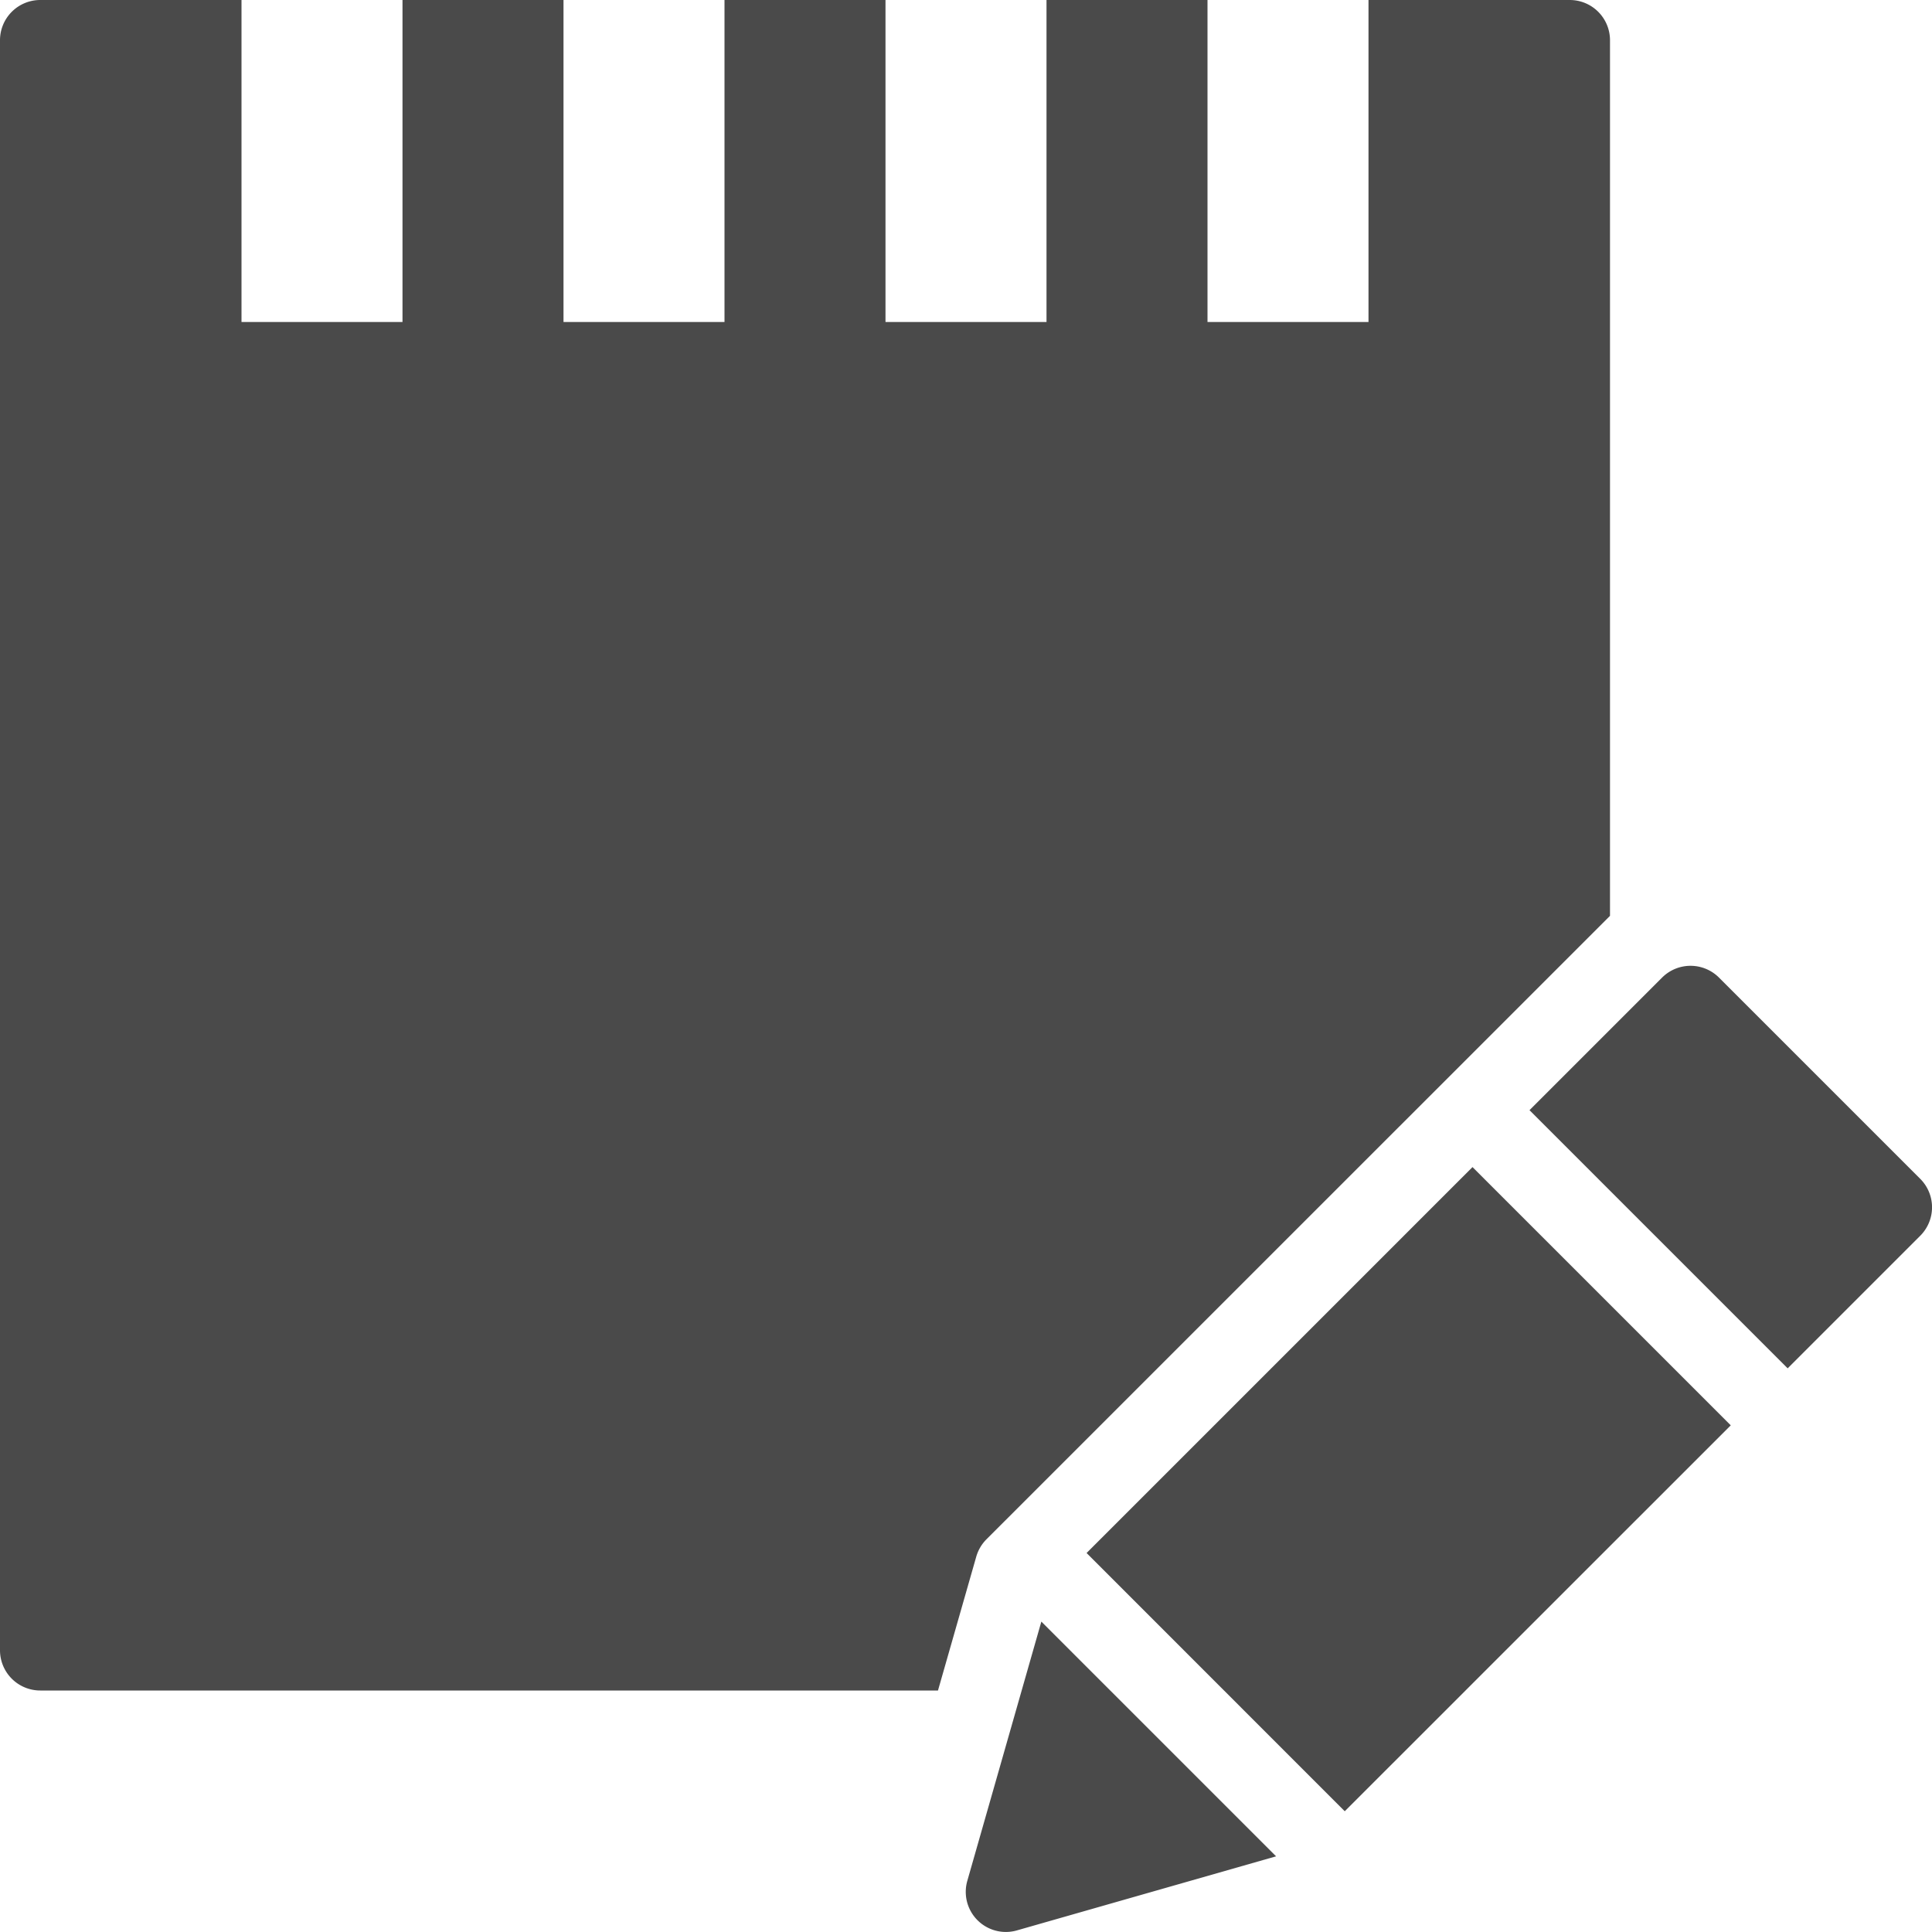 <svg width="24" height="24" viewBox="0 0 24 24" xmlns="http://www.w3.org/2000/svg"><title>C0A1747D-E745-4B52-9B01-102AC9FBAD3A</title><g fill="none" fill-rule="evenodd"><path d="M13.498 19.292l3.207 3.208 4.795-4.794-3.208-3.208-4.794 4.794zM12.254 19.122L20 11.377V.5a.5.5 0 0 0-.5-.5H17v4h-2V0h-2v4h-2V0H9v4H7V0H5v4H3V0H.5a.5.5 0 0 0-.5.5v20a.5.5 0 0 0 .5.5h11.152l.475-1.661a.503.503 0 0 1 .127-.217zM12.017 23.362a.498.498 0 0 0 .616.618l3.219-.92-2.916-2.916-.919 3.218zM23.854 14.644l-2.5-2.5a.5.5 0 0 0-.707 0L19 13.791l3.207 3.207 1.646-1.646a.5.5 0 0 0 .001-.708z" fill="#4A4A4A" fill-rule="nonzero"/><path d="M0 0h24v24H0z"/></g></svg>